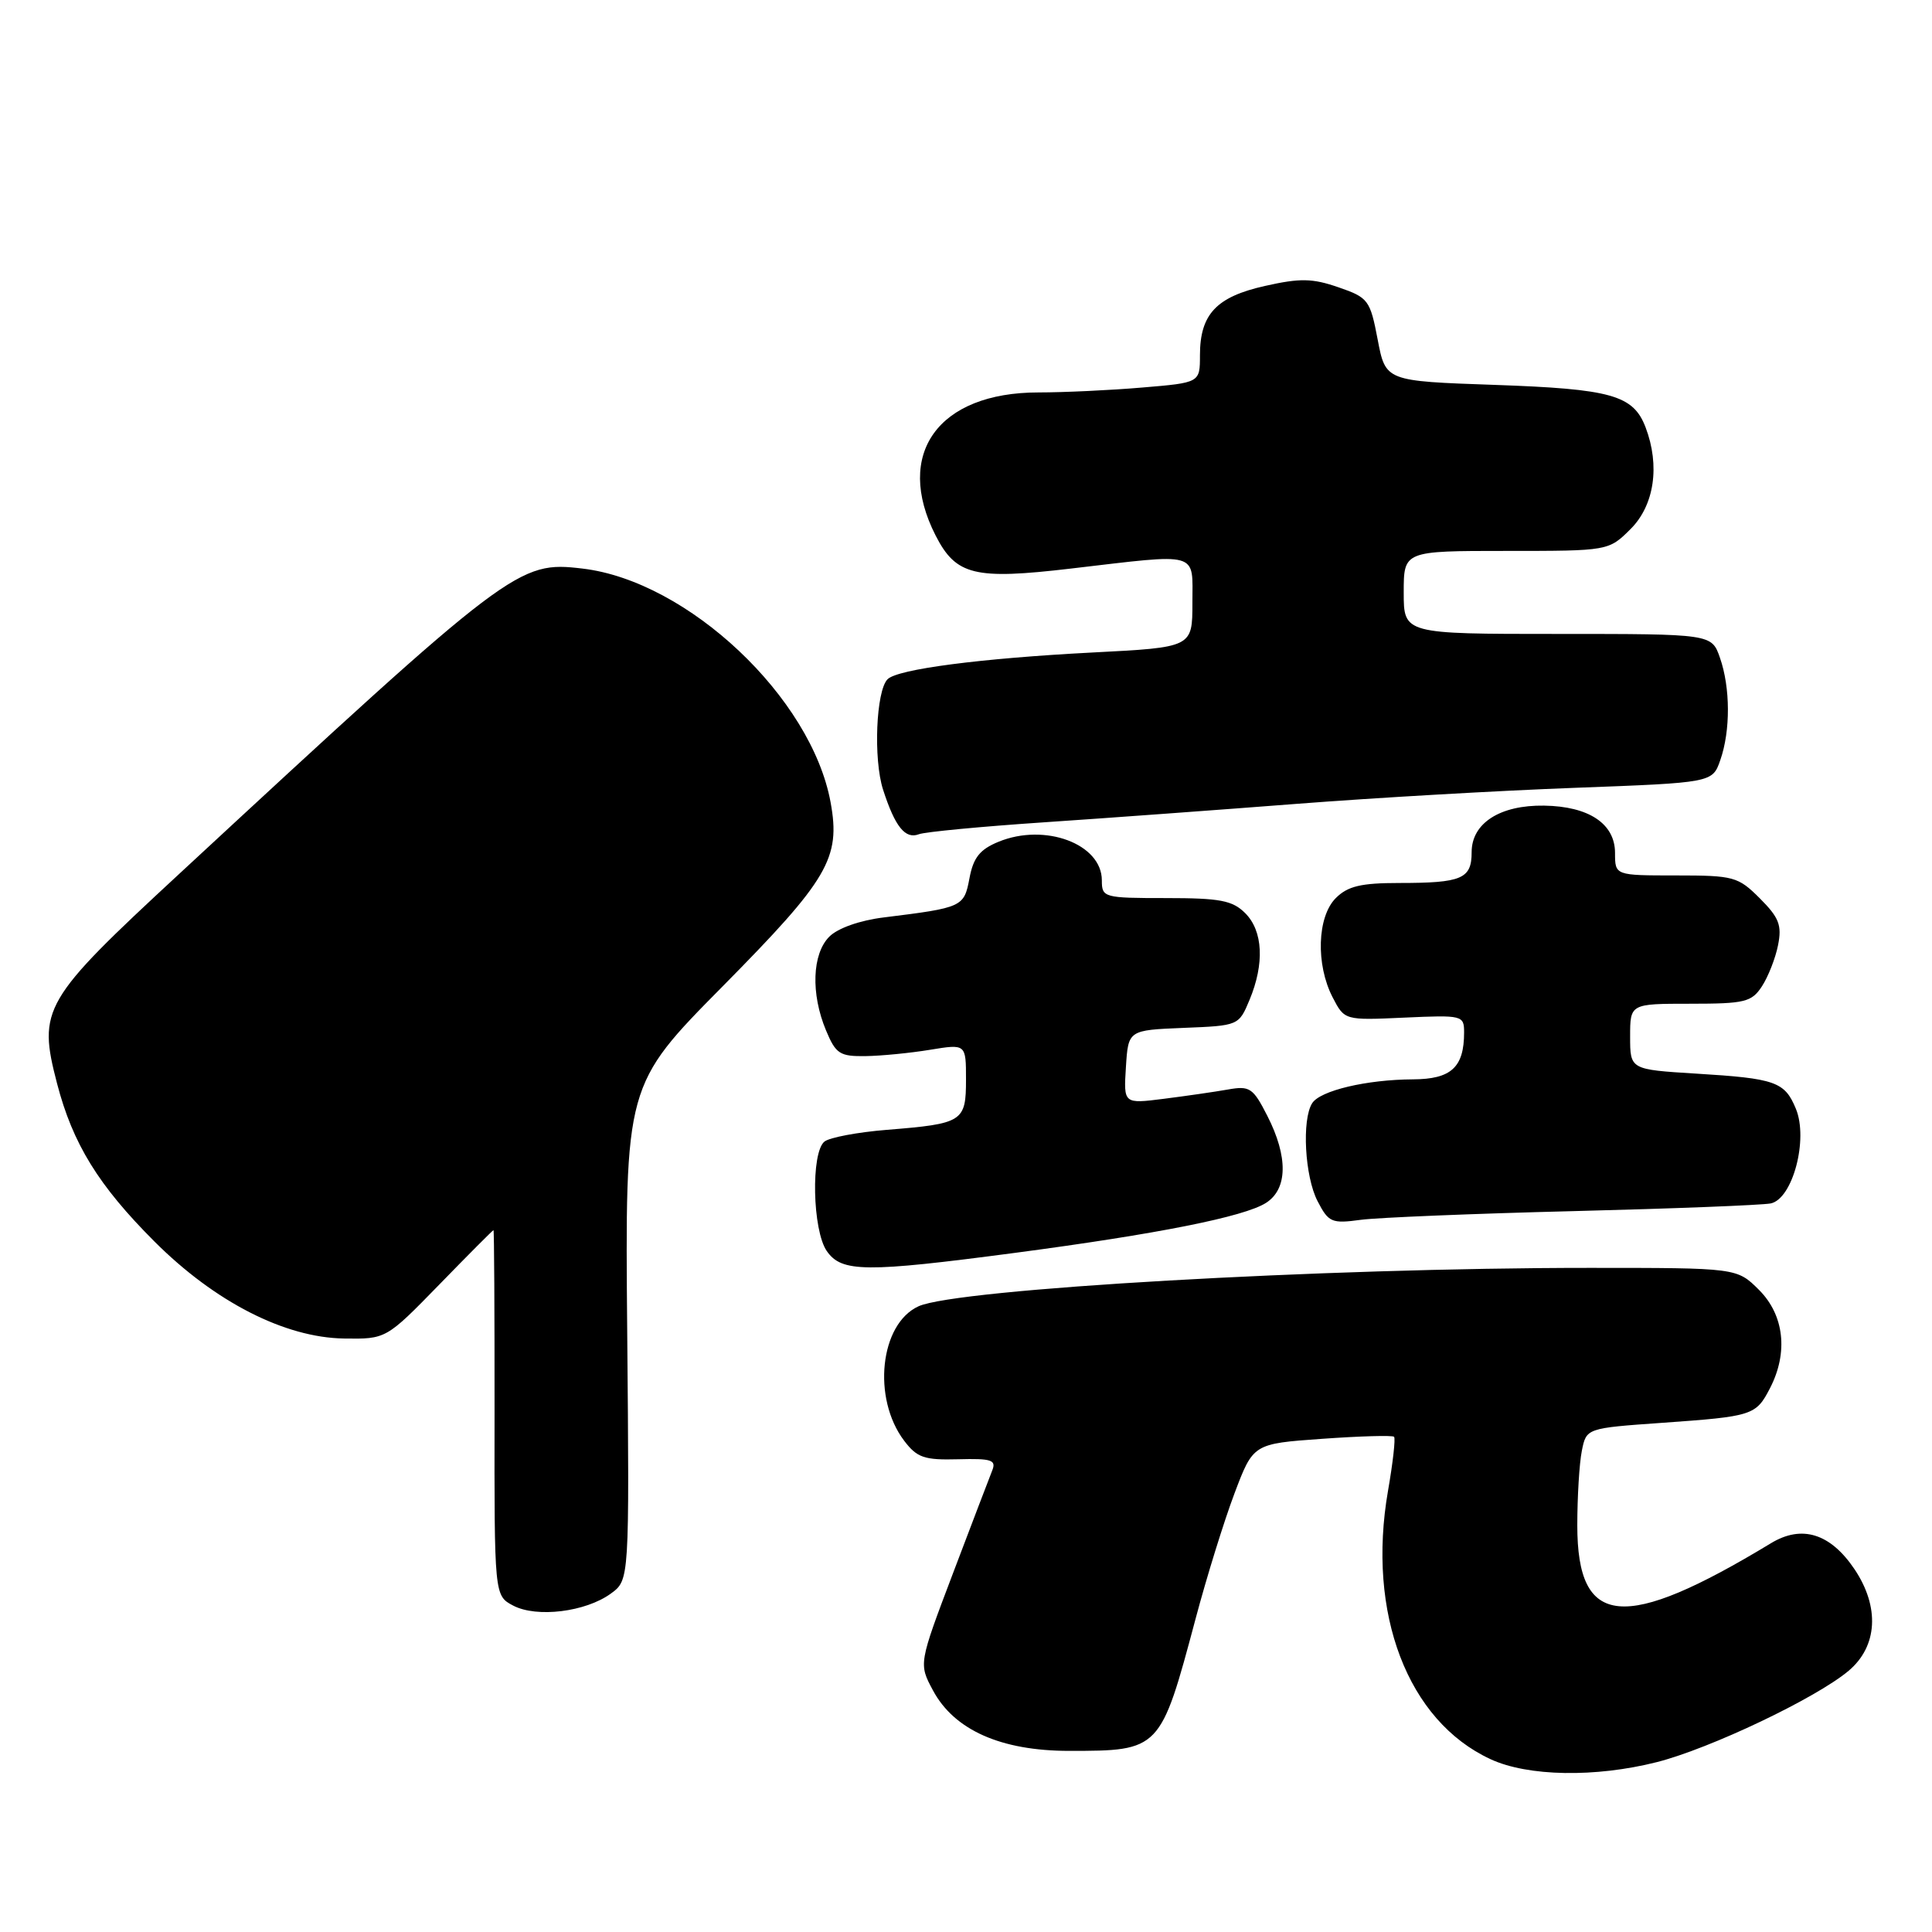 <?xml version="1.0" encoding="UTF-8" standalone="no"?>
<!DOCTYPE svg PUBLIC "-//W3C//DTD SVG 1.1//EN" "http://www.w3.org/Graphics/SVG/1.1/DTD/svg11.dtd" >
<svg xmlns="http://www.w3.org/2000/svg" xmlns:xlink="http://www.w3.org/1999/xlink" version="1.1" viewBox="0 0 256 256">
 <g >
 <path fill="currentColor"
d=" M 219.54 233.49 C 226.59 231.70 240.65 225.01 244.95 221.39 C 248.80 218.15 249.10 212.93 245.72 207.91 C 242.53 203.18 238.75 202.01 234.67 204.48 C 215.17 216.29 209.00 215.73 209.00 202.12 C 209.00 198.34 209.27 193.90 209.60 192.25 C 210.20 189.24 210.20 189.24 220.26 188.53 C 232.26 187.68 232.67 187.55 234.54 183.93 C 236.97 179.22 236.42 174.26 233.08 170.92 C 230.15 168.00 230.15 168.00 210.59 168.00 C 175.36 168.00 126.77 170.78 121.71 173.09 C 116.59 175.42 115.54 185.28 119.81 190.91 C 121.51 193.15 122.47 193.48 126.95 193.36 C 131.39 193.24 132.04 193.45 131.47 194.86 C 131.11 195.76 128.77 201.89 126.27 208.48 C 121.73 220.46 121.73 220.46 123.62 223.98 C 126.43 229.24 132.64 232.00 141.66 232.00 C 153.72 232.00 153.77 231.94 158.42 214.50 C 159.88 209.00 162.20 201.53 163.57 197.90 C 166.06 191.30 166.06 191.30 175.20 190.65 C 180.22 190.29 184.50 190.17 184.72 190.38 C 184.93 190.59 184.57 193.81 183.92 197.53 C 181.09 213.79 186.52 228.02 197.50 233.10 C 202.45 235.40 211.40 235.55 219.54 233.49 Z  M 80.95 211.15 C 83.40 209.36 83.40 209.36 83.11 176.57 C 82.82 143.77 82.82 143.77 95.81 130.64 C 109.76 116.52 111.41 113.71 110.06 106.32 C 107.52 92.42 91.15 76.99 77.19 75.34 C 68.68 74.33 67.87 74.94 23.73 115.81 C 5.65 132.54 4.99 133.69 7.56 143.57 C 9.64 151.56 13.05 157.09 20.47 164.51 C 28.47 172.51 37.73 177.24 45.58 177.36 C 51.16 177.44 51.16 177.44 58.20 170.22 C 62.06 166.25 65.30 163.00 65.39 163.00 C 65.48 163.00 65.54 173.90 65.53 187.21 C 65.50 211.43 65.50 211.43 68.00 212.75 C 71.12 214.39 77.61 213.59 80.95 211.15 Z  M 134.50 166.01 C 153.41 163.51 164.86 161.23 167.75 159.39 C 170.63 157.55 170.70 153.29 167.93 147.86 C 166.03 144.13 165.60 143.85 162.68 144.37 C 160.93 144.68 157.11 145.23 154.19 145.60 C 148.88 146.27 148.88 146.27 149.19 141.39 C 149.50 136.50 149.50 136.50 156.82 136.20 C 164.11 135.91 164.15 135.90 165.57 132.49 C 167.57 127.69 167.36 123.36 165.00 121.00 C 163.31 119.31 161.67 119.00 154.50 119.00 C 146.25 119.00 146.00 118.93 146.00 116.65 C 146.00 111.83 138.47 109.01 132.31 111.54 C 129.84 112.55 128.97 113.64 128.46 116.37 C 127.74 120.18 127.56 120.27 117.14 121.56 C 113.94 121.95 111.02 122.98 109.89 124.11 C 107.61 126.39 107.42 131.67 109.45 136.53 C 110.75 139.65 111.28 139.99 114.70 139.94 C 116.79 139.91 120.64 139.53 123.25 139.10 C 128.00 138.32 128.00 138.32 128.00 143.05 C 128.00 148.63 127.59 148.90 117.50 149.71 C 113.65 150.02 109.94 150.72 109.25 151.26 C 107.43 152.70 107.65 163.05 109.56 165.78 C 111.53 168.60 114.66 168.63 134.50 166.01 Z  M 208.50 160.48 C 221.70 160.15 233.46 159.69 234.63 159.46 C 237.54 158.86 239.64 150.96 237.96 146.91 C 236.48 143.33 235.25 142.90 224.75 142.26 C 216.00 141.72 216.00 141.72 216.00 137.36 C 216.00 133.00 216.00 133.00 223.98 133.00 C 231.20 133.00 232.10 132.78 233.46 130.70 C 234.29 129.43 235.26 126.97 235.60 125.24 C 236.13 122.60 235.73 121.58 233.19 119.04 C 230.31 116.16 229.74 116.00 222.08 116.00 C 214.00 116.00 214.00 116.00 214.00 113.02 C 214.00 109.15 210.54 106.84 204.60 106.75 C 198.76 106.66 195.00 109.07 195.00 112.92 C 195.00 116.45 193.70 117.00 185.42 117.00 C 180.33 117.00 178.58 117.42 177.00 119.00 C 174.53 121.47 174.33 127.80 176.58 132.15 C 178.16 135.20 178.16 135.20 186.08 134.84 C 193.80 134.49 194.00 134.54 194.00 136.81 C 194.00 141.43 192.29 143.00 187.21 143.02 C 181.08 143.05 174.93 144.51 173.87 146.18 C 172.48 148.36 172.89 155.89 174.58 159.15 C 176.04 161.98 176.45 162.16 180.33 161.63 C 182.62 161.33 195.30 160.81 208.50 160.48 Z  M 138.35 108.96 C 146.68 108.40 161.82 107.29 172.00 106.50 C 182.18 105.71 198.69 104.76 208.70 104.39 C 226.91 103.71 226.91 103.71 227.95 100.71 C 229.31 96.82 229.29 91.12 227.90 87.15 C 226.80 84.00 226.80 84.00 206.40 84.00 C 186.00 84.00 186.00 84.00 186.00 78.50 C 186.00 73.00 186.00 73.00 199.58 73.00 C 213.15 73.00 213.15 73.00 216.08 70.08 C 219.21 66.94 219.98 61.71 218.05 56.63 C 216.42 52.35 213.52 51.54 198.05 51.00 C 183.60 50.50 183.60 50.50 182.55 45.00 C 181.55 39.76 181.31 39.43 177.36 38.07 C 173.90 36.87 172.27 36.84 167.61 37.89 C 161.17 39.33 159.00 41.64 159.00 47.08 C 159.00 50.71 159.00 50.71 151.35 51.35 C 147.14 51.71 140.95 52.00 137.60 52.00 C 124.31 52.00 118.46 60.14 123.97 70.95 C 126.67 76.24 129.12 76.84 141.88 75.34 C 159.15 73.32 158.00 72.99 158.00 79.89 C 158.00 85.78 158.00 85.78 144.75 86.46 C 129.96 87.23 118.95 88.66 117.61 90.00 C 116.08 91.52 115.71 100.59 117.01 104.63 C 118.60 109.56 119.95 111.23 121.76 110.54 C 122.56 110.23 130.02 109.52 138.35 108.96 Z "/>
</g>
</svg>